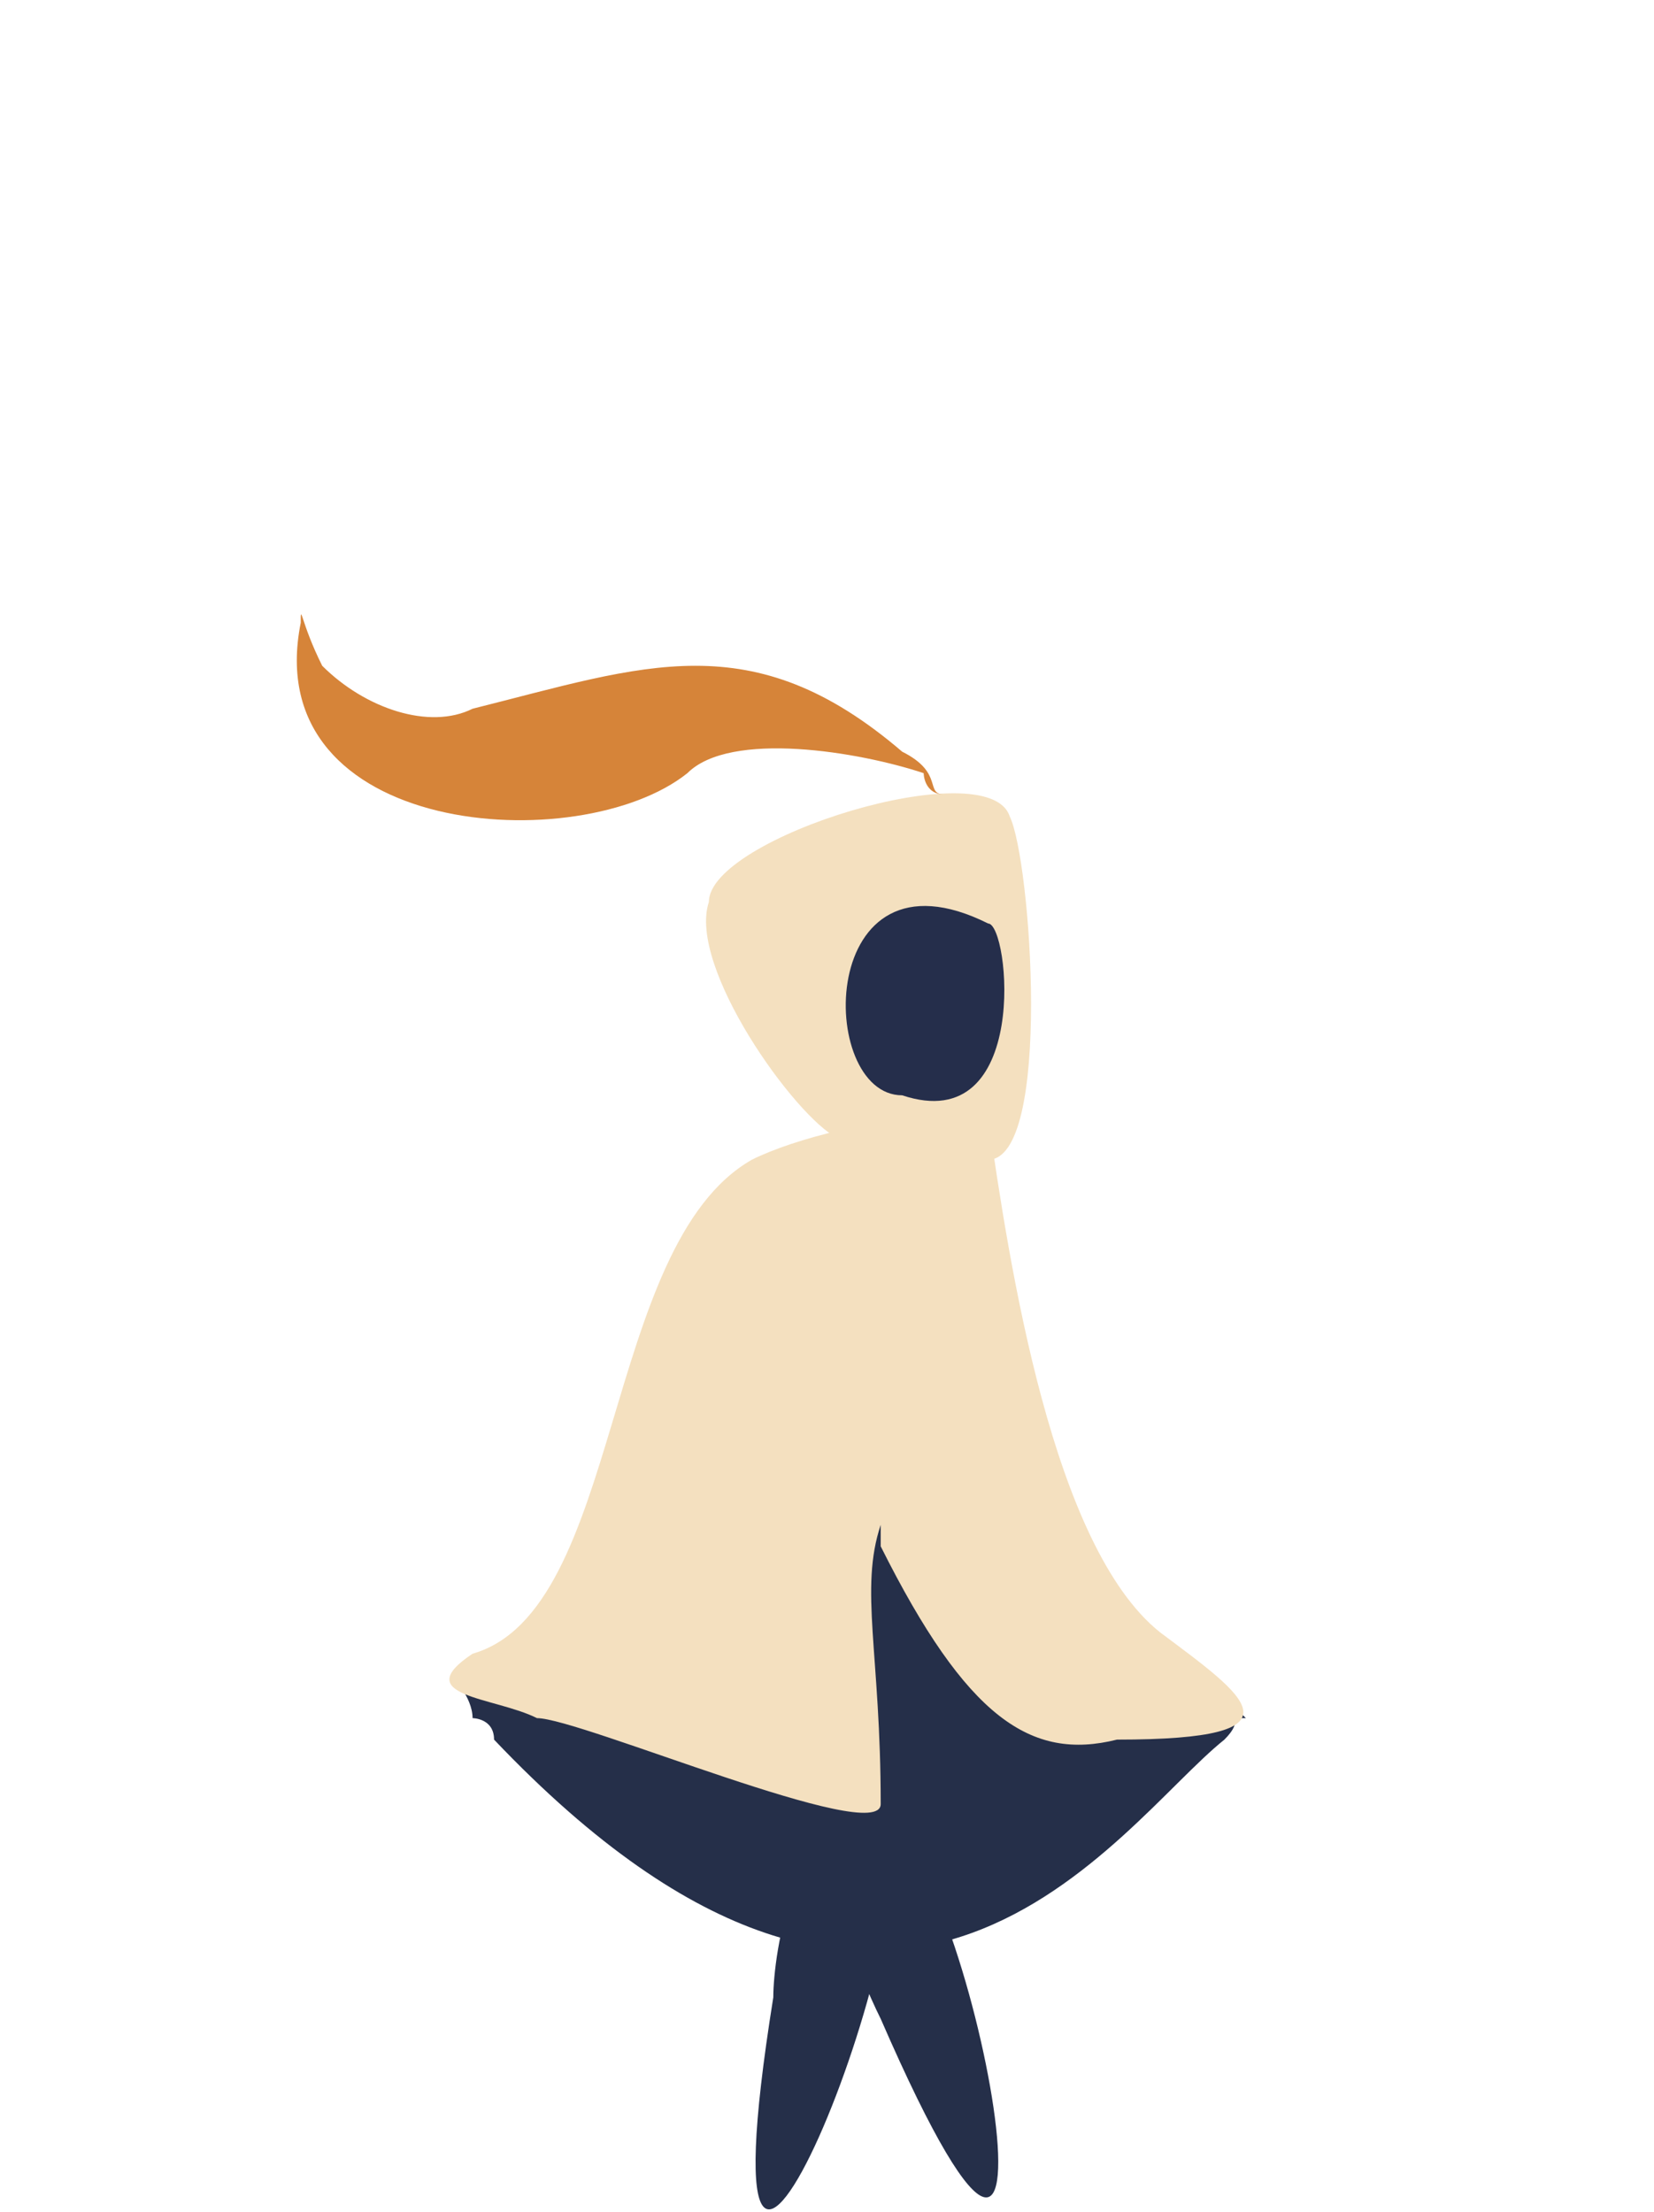 <?xml version="1.0" encoding="UTF-8"?>
<!DOCTYPE svg PUBLIC "-//W3C//DTD SVG 1.1//EN" "http://www.w3.org/Graphics/SVG/1.1/DTD/svg11.dtd">
<!-- Creator: CorelDRAW X8 -->
<svg xmlns="http://www.w3.org/2000/svg" xml:space="preserve" width="77px" height="103px" version="1.1" style="shape-rendering:geometricPrecision; text-rendering:geometricPrecision; image-rendering:optimizeQuality; fill-rule:evenodd; clip-rule:evenodd"
viewBox="0 0 77 103"
 xmlns:xlink="http://www.w3.org/1999/xlink">
 <defs>
  <style type="text/css">
   <![CDATA[
    .fil2 {fill:#252E4B}
    .fil0 {fill:#252F49}
    .fil3 {fill:#D68439}
    .fil1 {fill:#F4E0BF}
   ]]>
  </style>
 </defs>
 <g id="Capa_x0020_1">
  <path class="fil0" d="M58 80c-1,0 0,0 -1,1 -5,4 -15,20 -34,0 0,-1 -1,-1 -1,-1 0,-1 -1,-2 -1,-2 0,0 1,0 1,0 1,0 2,-1 4,-1 4,-2 4,-2 8,-4 10,-11 15,5 22,6 1,-1 1,0 1,0 0,0 1,1 1,1z"/>
  <path class="fil1" d="M39 53c-2,-1 -7,-8 -6,-11 0,-3 13,-7 14,-4 1,2 2,16 -1,16 -1,0 -7,0 -6,0l-1 -1z"/>
  <path class="fil0" d="M41 85c3,3 -9,33 -5,8 0,-2 1,-9 5,-8z"/>
  <path class="fil0" d="M41 85c4,0 10,32 0,9 -1,-2 -4,-9 0,-9z"/>
  <path class="fil2" d="M42 51c-4,0 -4,-12 4,-8 1,0 2,10 -4,8z"/>
  <path class="fil3" d="M43 36c0,0 0,1 1,1 0,0 0,0 0,0 -1,0 0,-1 -2,-2 -7,-6 -12,-4 -20,-2 -2,1 -5,0 -7,-2 -1,-2 -1,-3 -1,-2 -2,10 13,11 18,7 2,-2 8,-1 11,0z"/>
  <path class="fil1" d="M46 52l0 0c0,0 0,0 0,0 0,0 0,0 0,0 1,7 3,20 8,24 4,3 7,5 -2,5 -4,1 -7,-1 -11,-9 0,0 0,-1 0,-1 -1,3 0,6 0,13 0,2 -14,-4 -16,-4 -2,-1 -6,-1 -3,-3 7,-2 6,-19 13,-23 2,-1 6,-2 9,-2 1,0 1,-1 2,0z"/>
 </g>
</svg>
